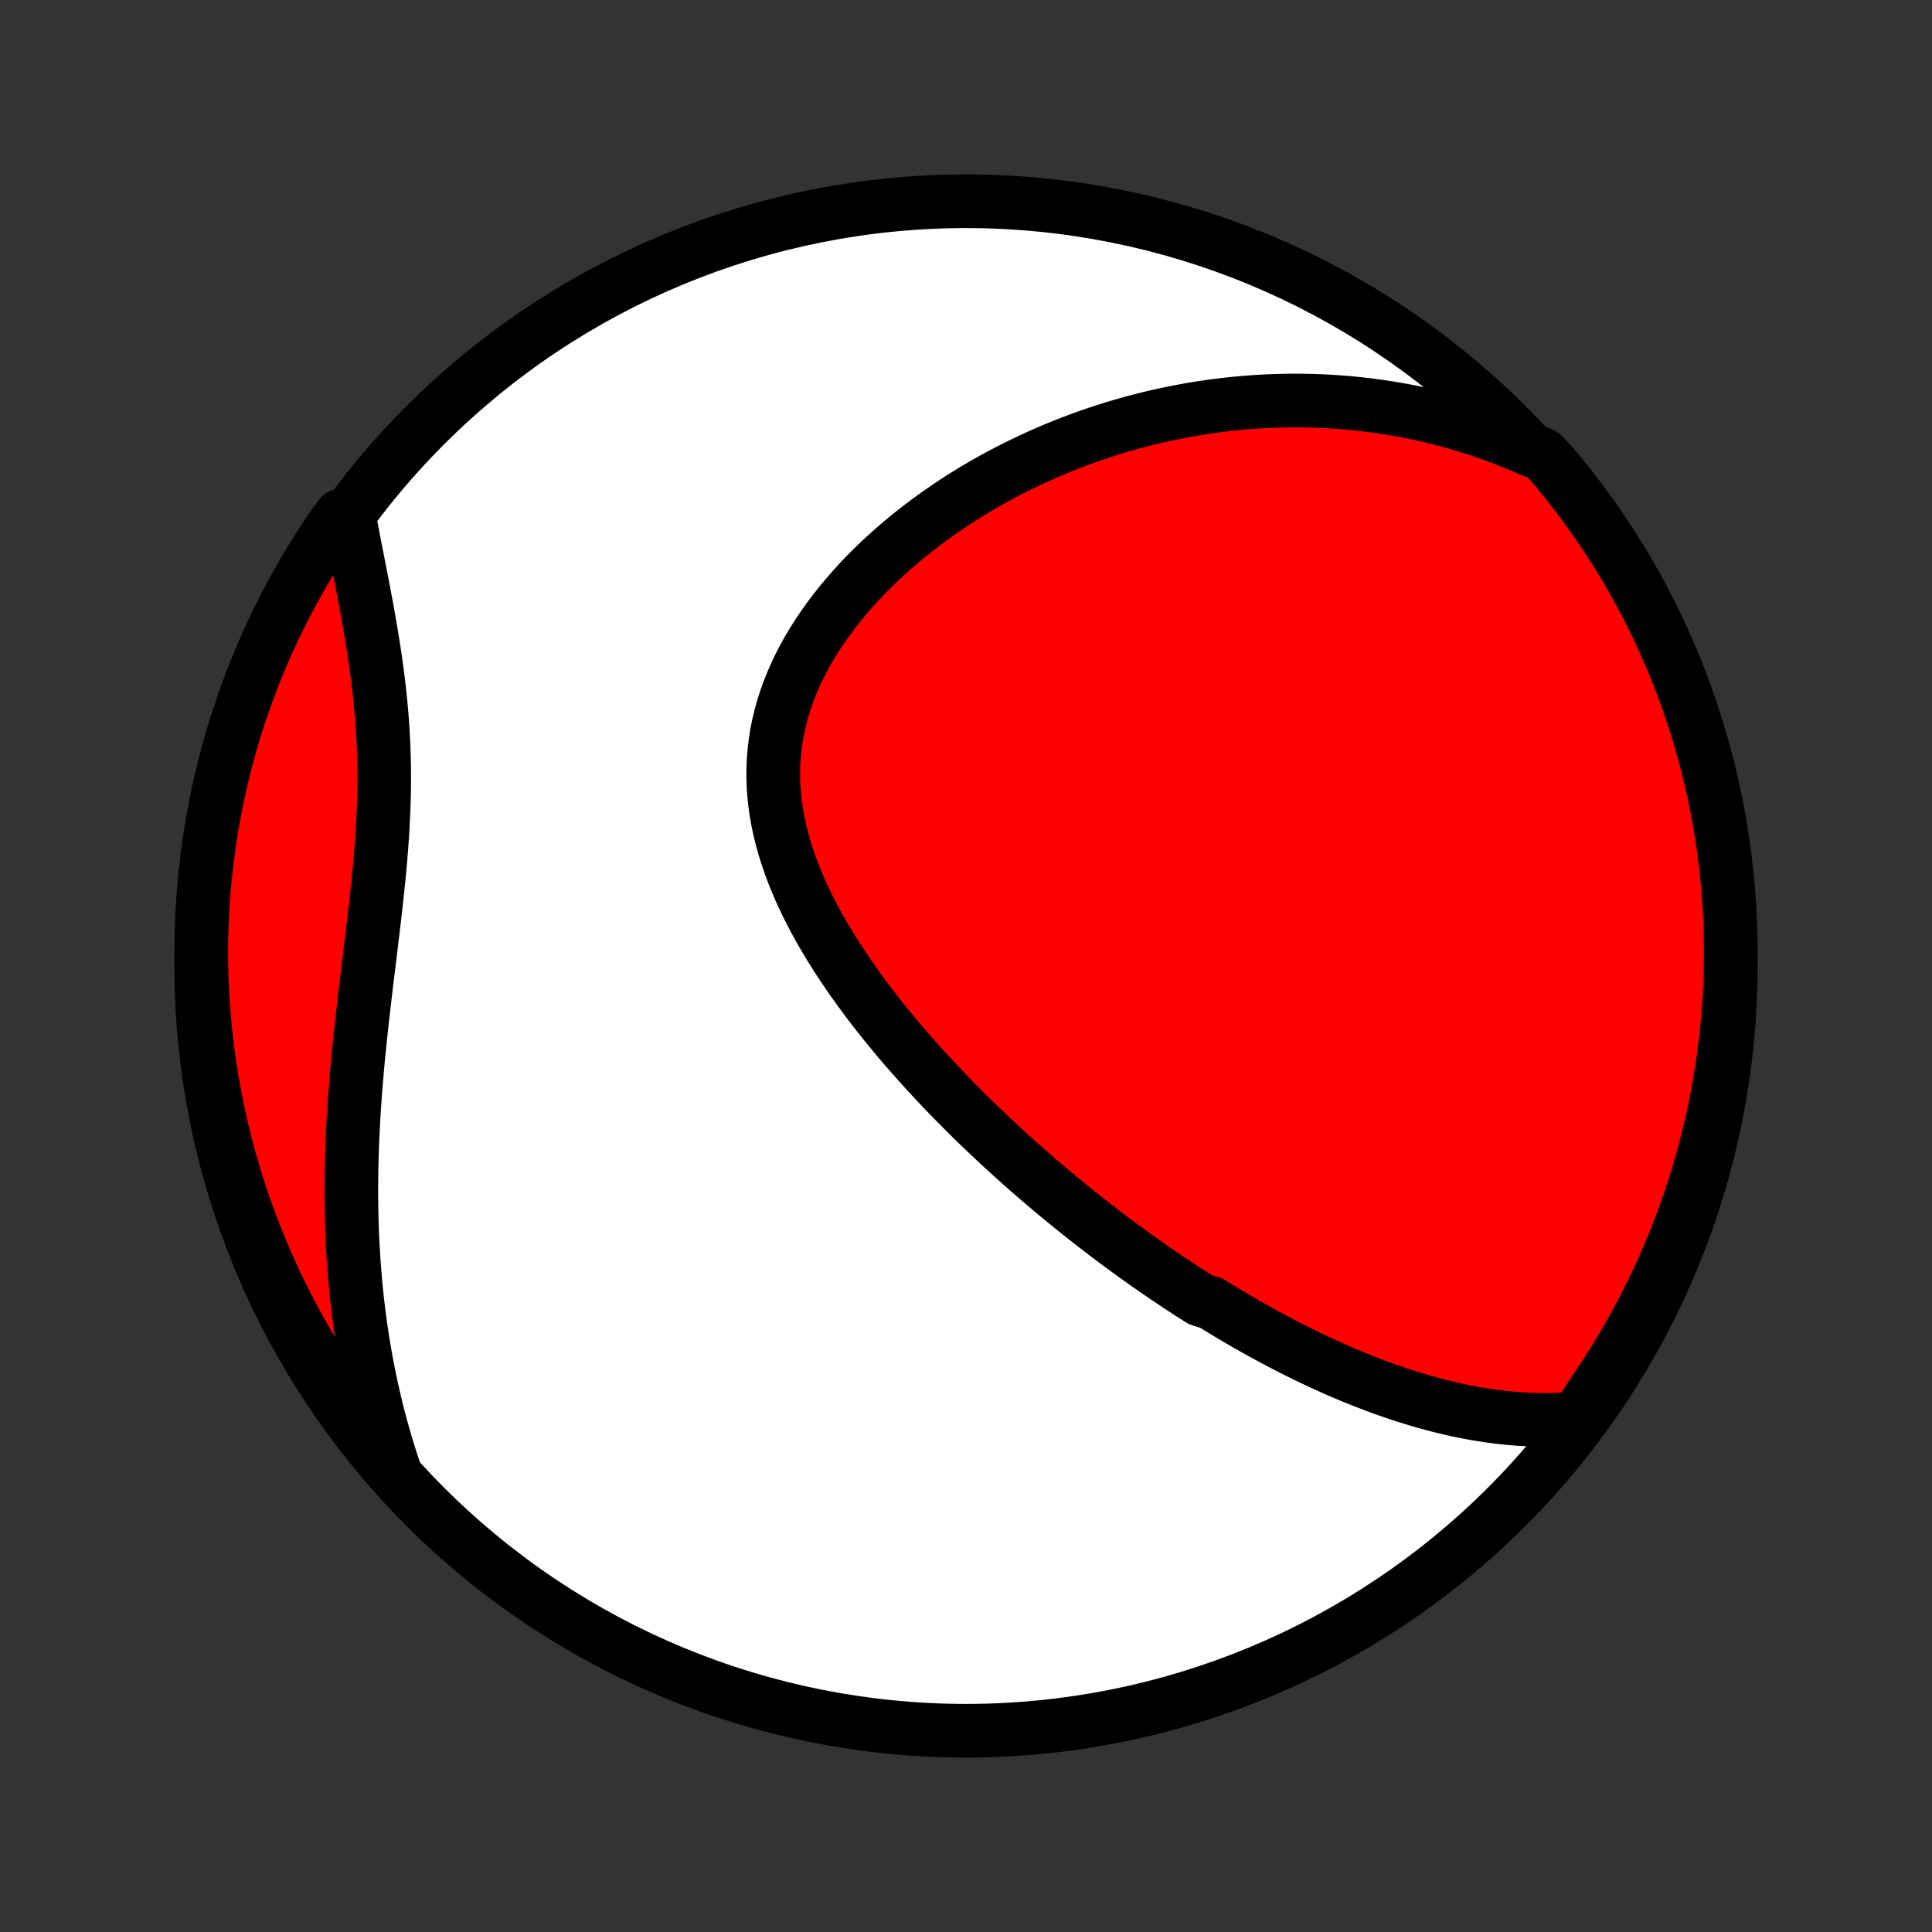 <?xml version="1.0" encoding="utf-8" standalone="no"?>
<!DOCTYPE svg PUBLIC "-//W3C//DTD SVG 1.1//EN"
  "http://www.w3.org/Graphics/SVG/1.1/DTD/svg11.dtd">
<!-- Created with matplotlib (http://matplotlib.org/) -->
<svg height="72pt" version="1.1" viewBox="0 0 72 72" width="72pt" xmlns="http://www.w3.org/2000/svg" xmlns:xlink="http://www.w3.org/1999/xlink">
 <rect x="0" y="0" width="72" height="72" fill="#333333" stroke="none"/>
 <defs>
  <style type="text/css">
*{stroke-linecap:butt;stroke-linejoin:round;}
  </style>
 </defs>
 <g id="figure_1">
  <g id="patch_1">
   <path d="
M0 72
L72 72
L72 0
L0 0
z
" style="fill:none;"/>
  </g>
  <g id="axes_1">
   <g id="PatchCollection_1">
    <defs>
     <path d="
M36 -7.5
C43.558 -7.5 50.808 -10.503 56.153 -15.848
C61.497 -21.192 64.5 -28.442 64.5 -36
C64.5 -43.558 61.497 -50.808 56.153 -56.153
C50.808 -61.497 43.558 -64.5 36 -64.5
C28.442 -64.5 21.192 -61.497 15.848 -56.153
C10.503 -50.808 7.5 -43.558 7.5 -36
C7.5 -28.442 10.503 -21.192 15.848 -15.848
C21.192 -10.503 28.442 -7.5 36 -7.5
z
" id="C0_0_a811fe30f3"/>
     <path d="
M58.766 -19.148
L58.478 -19.123
L58.192 -19.104
L57.908 -19.092
L57.626 -19.087
L57.346 -19.088
L57.069 -19.095
L56.793 -19.108
L56.52 -19.125
L56.249 -19.148
L55.979 -19.176
L55.712 -19.208
L55.447 -19.245
L55.184 -19.286
L54.923 -19.33
L54.665 -19.379
L54.408 -19.431
L54.153 -19.486
L53.9 -19.545
L53.649 -19.607
L53.4 -19.672
L53.152 -19.739
L52.907 -19.809
L52.663 -19.882
L52.421 -19.958
L52.18 -20.035
L51.942 -20.116
L51.705 -20.198
L51.469 -20.282
L51.235 -20.369
L51.003 -20.457
L50.772 -20.547
L50.542 -20.639
L50.314 -20.733
L50.087 -20.829
L49.861 -20.926
L49.637 -21.025
L49.414 -21.126
L49.192 -21.228
L48.971 -21.332
L48.751 -21.437
L48.533 -21.544
L48.315 -21.652
L48.098 -21.761
L47.882 -21.872
L47.667 -21.984
L47.453 -22.098
L47.24 -22.213
L47.027 -22.329
L46.816 -22.447
L46.605 -22.566
L46.394 -22.686
L46.184 -22.808
L45.975 -22.931
L45.766 -23.055
L45.558 -23.181
L45.35 -23.308
L45.142 -23.436
L44.728 -23.566
L44.522 -23.697
L44.316 -23.829
L44.11 -23.963
L43.904 -24.098
L43.699 -24.235
L43.493 -24.373
L43.288 -24.512
L43.082 -24.653
L42.877 -24.796
L42.672 -24.94
L42.467 -25.086
L42.261 -25.233
L42.056 -25.382
L41.85 -25.532
L41.645 -25.684
L41.439 -25.838
L41.233 -25.994
L41.027 -26.151
L40.82 -26.31
L40.614 -26.471
L40.407 -26.633
L40.199 -26.798
L39.992 -26.965
L39.784 -27.133
L39.576 -27.304
L39.367 -27.476
L39.158 -27.651
L38.949 -27.828
L38.739 -28.006
L38.529 -28.188
L38.319 -28.371
L38.108 -28.557
L37.897 -28.744
L37.686 -28.935
L37.474 -29.128
L37.262 -29.323
L37.05 -29.521
L36.837 -29.721
L36.624 -29.924
L36.411 -30.129
L36.198 -30.337
L35.985 -30.548
L35.772 -30.762
L35.558 -30.978
L35.345 -31.197
L35.131 -31.419
L34.918 -31.644
L34.706 -31.872
L34.493 -32.103
L34.281 -32.337
L34.07 -32.574
L33.859 -32.814
L33.649 -33.057
L33.44 -33.303
L33.233 -33.553
L33.026 -33.805
L32.821 -34.06
L32.618 -34.319
L32.416 -34.581
L32.217 -34.846
L32.02 -35.114
L31.825 -35.386
L31.633 -35.66
L31.445 -35.938
L31.259 -36.218
L31.078 -36.502
L30.9 -36.789
L30.727 -37.079
L30.558 -37.371
L30.395 -37.667
L30.237 -37.965
L30.085 -38.266
L29.94 -38.57
L29.801 -38.876
L29.669 -39.184
L29.545 -39.495
L29.43 -39.809
L29.322 -40.124
L29.224 -40.441
L29.136 -40.76
L29.057 -41.081
L28.989 -41.403
L28.931 -41.726
L28.885 -42.05
L28.85 -42.375
L28.827 -42.701
L28.816 -43.027
L28.817 -43.354
L28.831 -43.68
L28.858 -44.006
L28.897 -44.332
L28.948 -44.656
L29.013 -44.98
L29.09 -45.302
L29.179 -45.622
L29.281 -45.941
L29.394 -46.257
L29.519 -46.57
L29.655 -46.881
L29.802 -47.19
L29.96 -47.494
L30.128 -47.796
L30.305 -48.093
L30.492 -48.387
L30.688 -48.677
L30.892 -48.962
L31.103 -49.243
L31.322 -49.52
L31.549 -49.791
L31.781 -50.058
L32.02 -50.32
L32.264 -50.577
L32.514 -50.829
L32.769 -51.075
L33.029 -51.316
L33.292 -51.552
L33.559 -51.783
L33.83 -52.008
L34.105 -52.227
L34.382 -52.441
L34.662 -52.65
L34.944 -52.853
L35.228 -53.051
L35.514 -53.244
L35.803 -53.431
L36.092 -53.612
L36.383 -53.789
L36.675 -53.96
L36.968 -54.125
L37.262 -54.286
L37.556 -54.441
L37.852 -54.592
L38.147 -54.737
L38.443 -54.877
L38.739 -55.013
L39.035 -55.143
L39.331 -55.269
L39.627 -55.39
L39.923 -55.506
L40.219 -55.618
L40.514 -55.725
L40.81 -55.828
L41.105 -55.926
L41.399 -56.019
L41.693 -56.109
L41.987 -56.194
L42.28 -56.275
L42.573 -56.352
L42.865 -56.424
L43.157 -56.493
L43.448 -56.557
L43.739 -56.618
L44.029 -56.674
L44.319 -56.727
L44.608 -56.776
L44.896 -56.821
L45.184 -56.862
L45.472 -56.9
L45.759 -56.933
L46.046 -56.964
L46.332 -56.99
L46.617 -57.013
L46.903 -57.032
L47.188 -57.047
L47.472 -57.059
L47.756 -57.067
L48.04 -57.072
L48.324 -57.073
L48.607 -57.071
L48.89 -57.065
L49.172 -57.055
L49.455 -57.042
L49.737 -57.025
L50.019 -57.005
L50.301 -56.981
L50.583 -56.953
L50.865 -56.921
L51.147 -56.886
L51.428 -56.847
L51.71 -56.805
L51.992 -56.758
L52.274 -56.708
L52.556 -56.654
L52.838 -56.596
L53.12 -56.534
L53.402 -56.468
L53.685 -56.398
L53.968 -56.324
L54.25 -56.245
L54.534 -56.162
L54.817 -56.075
L55.1 -55.983
L55.384 -55.887
L55.669 -55.786
L55.953 -55.68
L56.238 -55.57
L56.523 -55.455
L56.808 -55.334
L57.093 -55.209
L57.467 -55.078
L57.791 -54.746
L58.109 -54.368
L58.419 -53.985
L58.723 -53.596
L59.02 -53.203
L59.309 -52.803
L59.592 -52.399
L59.867 -51.99
L60.136 -51.575
L60.396 -51.157
L60.65 -50.733
L60.896 -50.305
L61.134 -49.873
L61.365 -49.436
L61.588 -48.995
L61.803 -48.551
L62.01 -48.102
L62.209 -47.65
L62.401 -47.194
L62.584 -46.735
L62.759 -46.273
L62.926 -45.807
L63.085 -45.339
L63.236 -44.867
L63.378 -44.393
L63.512 -43.917
L63.638 -43.438
L63.755 -42.956
L63.864 -42.473
L63.964 -41.988
L64.056 -41.501
L64.139 -41.012
L64.214 -40.521
L64.28 -40.029
L64.337 -39.536
L64.386 -39.042
L64.426 -38.547
L64.457 -38.051
L64.48 -37.555
L64.495 -37.058
L64.5 -36.561
L64.497 -36.064
L64.485 -35.566
L64.464 -35.069
L64.435 -34.572
L64.397 -34.075
L64.35 -33.58
L64.295 -33.084
L64.231 -32.59
L64.159 -32.097
L64.078 -31.605
L63.988 -31.114
L63.89 -30.624
L63.784 -30.137
L63.669 -29.651
L63.545 -29.167
L63.413 -28.685
L63.273 -28.206
L63.125 -27.728
L62.968 -27.254
L62.803 -26.782
L62.63 -26.312
L62.449 -25.846
L62.259 -25.383
L62.062 -24.923
L61.857 -24.466
L61.644 -24.013
L61.422 -23.564
L61.194 -23.118
L60.958 -22.676
L60.714 -22.239
L60.462 -21.805
L60.203 -21.376
L59.937 -20.951
L59.663 -20.531
L59.382 -20.116
z
" id="C0_1_e1809d9f3d"/>
     <path d="
M14.716 -17.142
L14.615 -17.443
L14.518 -17.746
L14.424 -18.051
L14.333 -18.357
L14.245 -18.666
L14.161 -18.977
L14.079 -19.29
L14.001 -19.604
L13.926 -19.921
L13.854 -20.24
L13.785 -20.562
L13.719 -20.885
L13.657 -21.211
L13.598 -21.539
L13.542 -21.869
L13.489 -22.202
L13.439 -22.537
L13.393 -22.875
L13.35 -23.215
L13.31 -23.557
L13.274 -23.902
L13.241 -24.249
L13.211 -24.599
L13.185 -24.951
L13.162 -25.305
L13.142 -25.662
L13.125 -26.022
L13.112 -26.384
L13.103 -26.748
L13.096 -27.114
L13.093 -27.483
L13.094 -27.855
L13.097 -28.229
L13.104 -28.605
L13.114 -28.983
L13.127 -29.363
L13.144 -29.745
L13.163 -30.13
L13.185 -30.516
L13.211 -30.904
L13.239 -31.294
L13.27 -31.686
L13.303 -32.079
L13.339 -32.473
L13.377 -32.869
L13.418 -33.266
L13.46 -33.664
L13.504 -34.063
L13.55 -34.463
L13.597 -34.864
L13.644 -35.265
L13.693 -35.666
L13.742 -36.067
L13.791 -36.469
L13.84 -36.87
L13.888 -37.271
L13.936 -37.671
L13.982 -38.071
L14.027 -38.469
L14.07 -38.867
L14.11 -39.263
L14.148 -39.658
L14.183 -40.052
L14.214 -40.443
L14.242 -40.833
L14.265 -41.221
L14.285 -41.607
L14.3 -41.991
L14.311 -42.372
L14.317 -42.751
L14.318 -43.127
L14.314 -43.501
L14.305 -43.872
L14.292 -44.241
L14.274 -44.607
L14.251 -44.969
L14.224 -45.329
L14.193 -45.687
L14.158 -46.041
L14.119 -46.392
L14.077 -46.74
L14.032 -47.085
L13.984 -47.427
L13.933 -47.766
L13.88 -48.102
L13.825 -48.435
L13.769 -48.765
L13.711 -49.092
L13.652 -49.416
L13.592 -49.736
L13.532 -50.054
L13.472 -50.368
L13.411 -50.68
L13.351 -50.988
L13.291 -51.293
L13.232 -51.595
L13.174 -51.894
L13.117 -52.19
L13.061 -52.483
L12.685 -52.773
L12.403 -52.391
L12.127 -51.982
L11.859 -51.568
L11.599 -51.149
L11.345 -50.725
L11.1 -50.297
L10.861 -49.864
L10.631 -49.428
L10.408 -48.987
L10.193 -48.542
L9.986 -48.094
L9.787 -47.641
L9.596 -47.186
L9.412 -46.726
L9.237 -46.264
L9.07 -45.798
L8.912 -45.33
L8.761 -44.858
L8.619 -44.384
L8.485 -43.908
L8.36 -43.429
L8.243 -42.947
L8.134 -42.464
L8.034 -41.978
L7.942 -41.491
L7.859 -41.002
L7.785 -40.512
L7.719 -40.02
L7.662 -39.527
L7.613 -39.033
L7.573 -38.538
L7.542 -38.042
L7.519 -37.546
L7.505 -37.049
L7.5 -36.551
L7.503 -36.054
L7.516 -35.557
L7.536 -35.059
L7.566 -34.562
L7.604 -34.066
L7.651 -33.57
L7.706 -33.075
L7.77 -32.58
L7.842 -32.087
L7.924 -31.595
L8.013 -31.104
L8.112 -30.615
L8.218 -30.128
L8.334 -29.642
L8.457 -29.158
L8.589 -28.676
L8.73 -28.196
L8.878 -27.719
L9.035 -27.244
L9.2 -26.773
L9.374 -26.303
L9.555 -25.837
L9.745 -25.374
L9.942 -24.914
L10.147 -24.457
L10.361 -24.004
L10.582 -23.555
L10.811 -23.11
L11.047 -22.668
L11.291 -22.23
L11.543 -21.797
L11.802 -21.368
L12.069 -20.943
L12.342 -20.523
L12.623 -20.108
L12.911 -19.697
L13.206 -19.292
L13.508 -18.892
L13.817 -18.496
L14.133 -18.107
z
" id="C0_2_b458afff85"/>
    </defs>
    <g clip-path="url(#p1bffca34e9)">
     <use style="fill:#ffffff;stroke:#000000;stroke-width:2.0;" x="0.0" xlink:href="#C0_0_a811fe30f3" y="72.0"/>
    </g>
    <g clip-path="url(#p1bffca34e9)">
     <use style="fill:#ff0000;stroke:#000000;stroke-width:2.0;" x="0.0" xlink:href="#C0_1_e1809d9f3d" y="72.0"/>
    </g>
    <g clip-path="url(#p1bffca34e9)">
     <use style="fill:#ff0000;stroke:#000000;stroke-width:2.0;" x="0.0" xlink:href="#C0_2_b458afff85" y="72.0"/>
    </g>
   </g>
  </g>
 </g>
 <defs>
  <clipPath id="p1bffca34e9">
   <rect height="72.0" width="72.0" x="0.0" y="0.0"/>
  </clipPath>
 </defs>
</svg>
